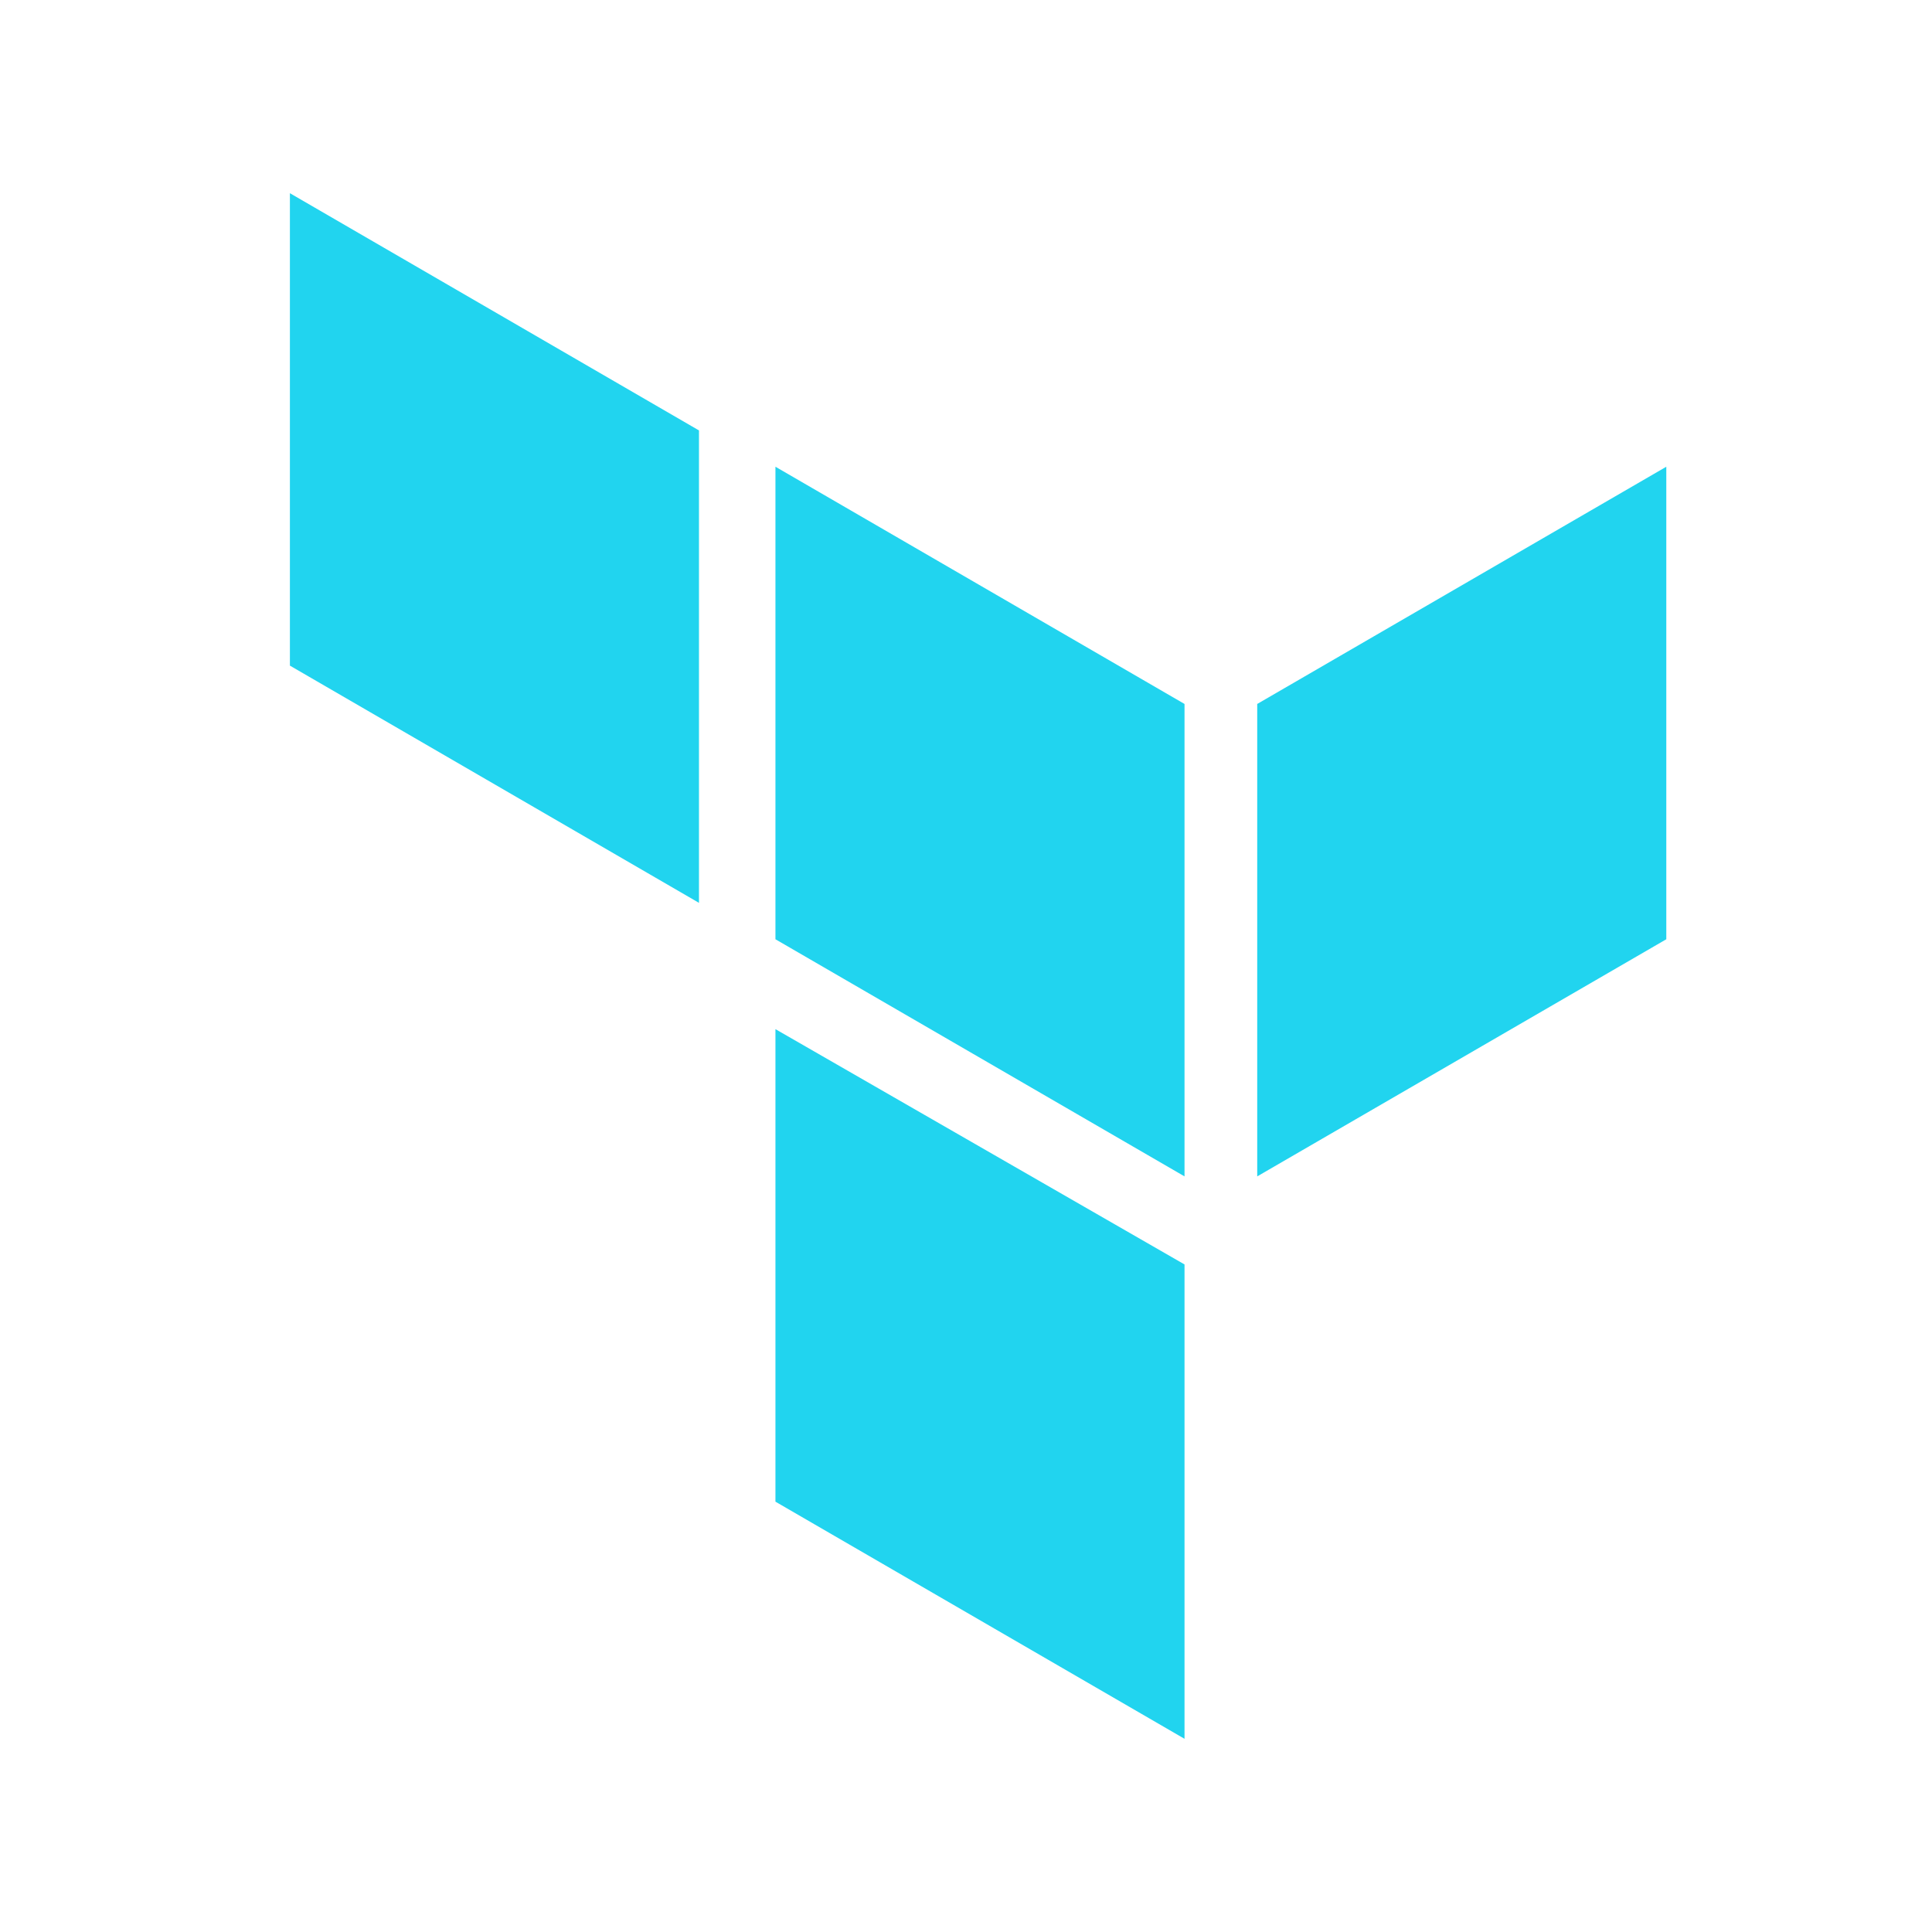 <svg width="19" height="19" viewBox="0 0 19 19" fill="none" xmlns="http://www.w3.org/2000/svg">
<g clip-path="url(#clip0_0_1673)">
<path d="M7.626 4.59L11.649 6.923V11.569L7.626 9.237V4.59Z" fill="#21D4EF"/>
<path d="M12.364 6.923L16.387 4.59V9.237L12.364 11.569V6.923Z" fill="#21D4EF"/>
<path d="M2.851 1.9L6.874 4.233V8.879L2.851 6.546V1.9Z" fill="#21D4EF"/>
<path d="M7.626 10.121L11.649 12.435V17.1L7.626 14.768V10.121Z" fill="#21D4EF"/>
</g>
<defs>
<clipPath id="clip0_0_1673">
<rect width="13.395" height="15.04" fill="white" transform="translate(2.85 1.9) scale(1.011)"/>
</clipPath>
</defs>
</svg>
